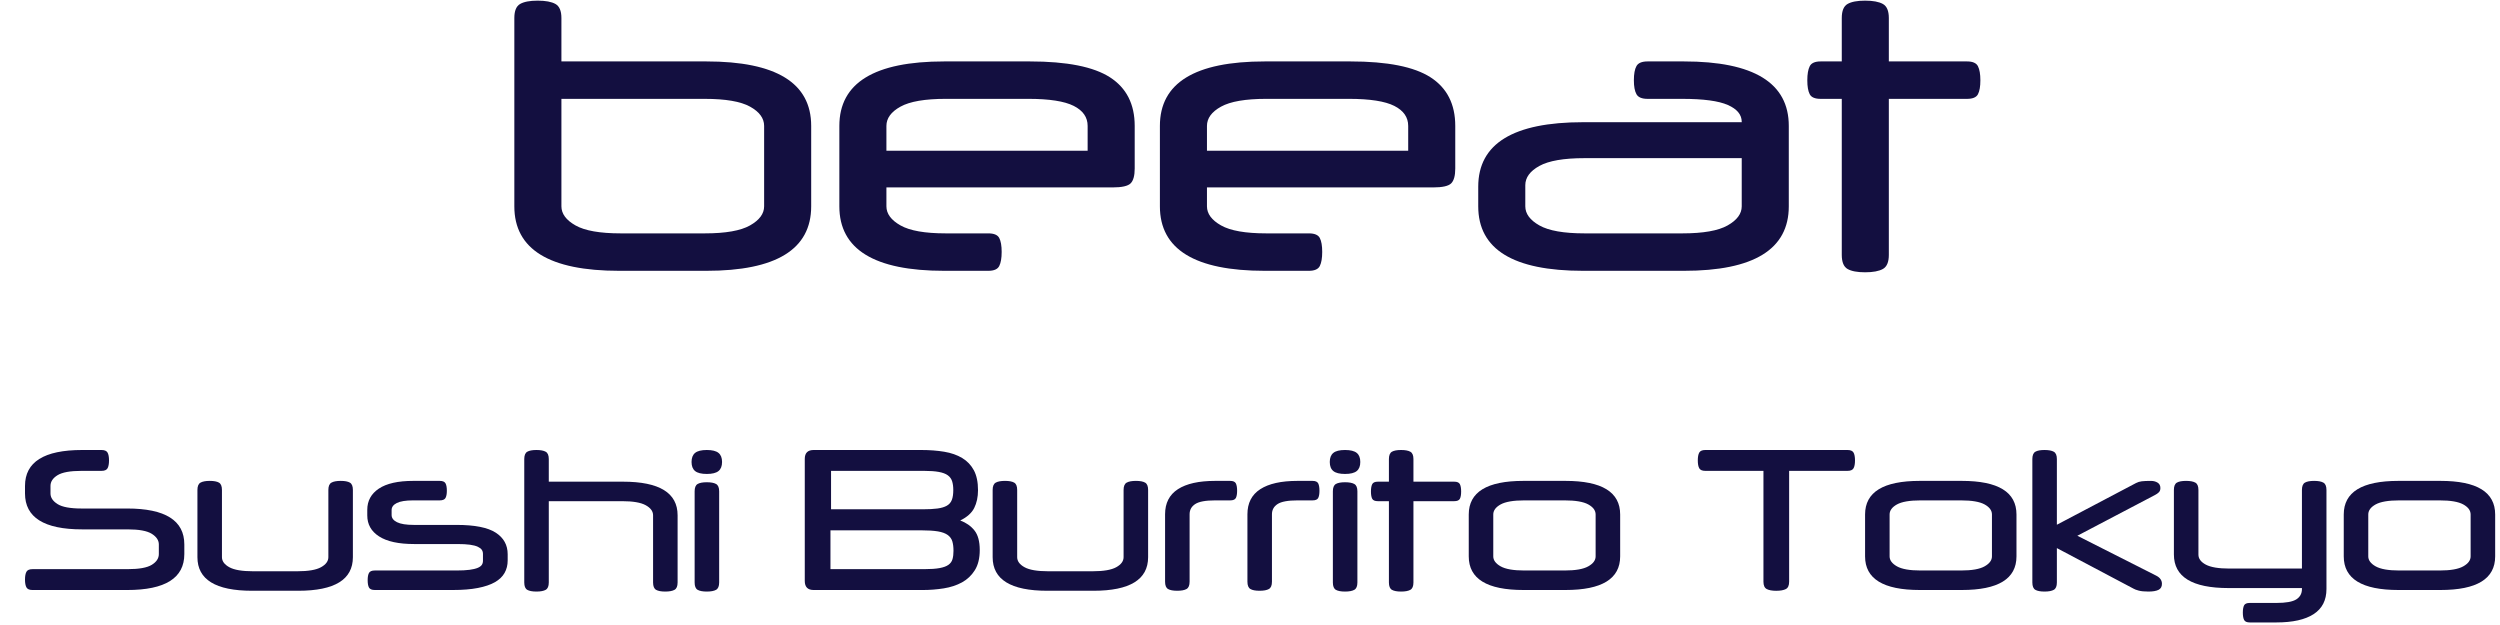 <?xml version="1.0" encoding="UTF-8"?>
<svg width="200px" height="50px" viewBox="0 0 200 50" version="1.1" xmlns="http://www.w3.org/2000/svg" xmlns:xlink="http://www.w3.org/1999/xlink">
    <!-- Generator: Sketch 52.2 (67145) - http://www.bohemiancoding.com/sketch -->
    <title>logo_beeat</title>
    <desc>Created with Sketch.</desc>
    <g id="logo_beeat" stroke="none" stroke-width="1" fill="none" fill-rule="evenodd">
        <g id="Group-4" transform="translate(41, 0)" fill="#130F40">
            <path d="M3.913,7.909 L3.913,16.506 C3.913,17.099 4.288,17.608 5.039,18.033 C5.79,18.458 6.996,18.67 8.656,18.67 L15.386,18.67 C17.046,18.67 18.252,18.458 19.003,18.033 C19.754,17.608 20.13,17.099 20.13,16.506 L20.13,10.073 C20.13,9.46 19.754,8.946 19.003,8.531 C18.252,8.116 17.046,7.909 15.386,7.909 L3.913,7.909 Z M3.913,4.914 L15.505,4.914 C21.098,4.914 23.895,6.634 23.895,10.073 L23.895,16.506 C23.895,19.945 21.098,21.665 15.505,21.665 L8.538,21.665 C2.944,21.665 0.147,19.945 0.147,16.506 L0.147,1.445 C0.147,0.872 0.3,0.497 0.607,0.319 C0.913,0.141 1.382,0.052 2.015,0.052 C2.648,0.052 3.122,0.141 3.438,0.319 C3.754,0.497 3.913,0.872 3.913,1.445 L3.913,4.914 Z" id="Shape"></path>
            <path d="M29.913,12.059 L46.011,12.059 L46.011,10.073 C46.011,9.381 45.641,8.847 44.899,8.472 C44.158,8.097 42.947,7.908 41.268,7.908 L34.656,7.908 C32.996,7.908 31.79,8.116 31.039,8.531 C30.288,8.946 29.913,9.46 29.913,10.073 L29.913,12.059 Z M29.913,14.994 L29.913,16.506 C29.913,17.099 30.288,17.608 31.039,18.033 C31.79,18.458 32.996,18.67 34.656,18.67 L38.066,18.67 C38.52,18.67 38.812,18.794 38.94,19.041 C39.069,19.288 39.133,19.659 39.133,20.153 C39.133,20.647 39.069,21.023 38.94,21.279 C38.812,21.536 38.52,21.665 38.066,21.665 L34.538,21.665 C28.944,21.665 26.148,19.945 26.148,16.506 L26.148,10.073 C26.148,6.634 28.944,4.914 34.538,4.914 L41.386,4.914 C44.351,4.914 46.49,5.339 47.805,6.189 C49.119,7.039 49.776,8.334 49.776,10.073 L49.776,13.482 C49.776,14.056 49.667,14.451 49.45,14.668 C49.232,14.886 48.748,14.994 47.998,14.994 L29.913,14.994 Z" id="Shape"></path>
            <path d="M55.557,12.059 L71.656,12.059 L71.656,10.073 C71.656,9.381 71.285,8.847 70.544,8.472 C69.803,8.097 68.592,7.908 66.912,7.908 L60.301,7.908 C58.641,7.908 57.435,8.116 56.684,8.531 C55.932,8.946 55.557,9.46 55.557,10.073 L55.557,12.059 Z M55.557,14.994 L55.557,16.506 C55.557,17.099 55.932,17.608 56.684,18.033 C57.435,18.458 58.641,18.67 60.301,18.67 L63.71,18.67 C64.165,18.67 64.456,18.794 64.585,19.041 C64.713,19.288 64.777,19.659 64.777,20.153 C64.777,20.647 64.713,21.023 64.585,21.279 C64.456,21.536 64.165,21.665 63.71,21.665 L60.182,21.665 C54.589,21.665 51.792,19.945 51.792,16.506 L51.792,10.073 C51.792,6.634 54.589,4.914 60.182,4.914 L67.031,4.914 C69.995,4.914 72.135,5.339 73.449,6.189 C74.763,7.039 75.421,8.334 75.421,10.073 L75.421,13.482 C75.421,14.056 75.312,14.451 75.095,14.668 C74.877,14.886 74.393,14.994 73.642,14.994 L55.557,14.994 Z" id="Shape"></path>
            <path d="M93.594,18.67 C95.254,18.67 96.46,18.458 97.211,18.033 C97.962,17.608 98.338,17.099 98.338,16.506 L98.338,12.652 L85.767,12.652 C84.107,12.652 82.901,12.86 82.15,13.275 C81.399,13.69 81.024,14.204 81.024,14.816 L81.024,16.506 C81.024,17.099 81.399,17.608 82.15,18.033 C82.901,18.458 84.107,18.67 85.767,18.67 L93.594,18.67 Z M85.649,21.665 C80.055,21.665 77.259,19.945 77.259,16.506 L77.259,14.935 C77.259,11.496 80.055,9.776 85.649,9.776 L98.338,9.776 L98.338,9.747 C98.338,9.174 97.967,8.724 97.226,8.398 C96.485,8.072 95.274,7.909 93.594,7.909 L90.807,7.909 C90.352,7.909 90.056,7.785 89.918,7.538 C89.779,7.291 89.71,6.92 89.71,6.426 C89.71,5.912 89.779,5.532 89.918,5.285 C90.056,5.038 90.352,4.914 90.807,4.914 L93.713,4.914 C99.306,4.914 102.103,6.634 102.103,10.073 L102.103,16.506 C102.103,19.945 99.306,21.665 93.713,21.665 L85.649,21.665 Z" id="Shape"></path>
            <path d="M106.342,4.914 L106.342,1.445 C106.342,0.872 106.495,0.497 106.802,0.319 C107.108,0.141 107.577,0.052 108.21,0.052 C108.842,0.052 109.316,0.141 109.633,0.319 C109.949,0.497 110.107,0.872 110.107,1.445 L110.107,4.914 L116.363,4.914 C116.817,4.914 117.109,5.043 117.237,5.3 C117.366,5.557 117.43,5.932 117.43,6.426 C117.43,6.92 117.366,7.291 117.237,7.538 C117.109,7.785 116.817,7.909 116.363,7.909 L110.107,7.909 L110.107,20.39 C110.107,20.963 109.949,21.339 109.633,21.517 C109.316,21.694 108.842,21.783 108.21,21.783 C107.577,21.783 107.108,21.694 106.802,21.517 C106.495,21.339 106.342,20.963 106.342,20.39 L106.342,7.909 L104.652,7.909 C104.197,7.909 103.906,7.785 103.778,7.538 C103.649,7.291 103.585,6.92 103.585,6.426 C103.585,5.932 103.649,5.557 103.778,5.3 C103.906,5.043 104.197,4.914 104.652,4.914 L106.342,4.914 Z" id="Fill-10"></path>
        </g>
        <g id="Group-5" transform="translate(2, 36)" fill="#130F40">
            <path d="M4.573,6.35 C1.524,6.35 7.5793713e-14,5.392 7.59115607e-14,3.476 L7.59508432e-14,2.874 C7.60686909e-14,0.958 1.524,7.10542736e-14 4.573,7.10542736e-14 L6.118,7.10542736e-14 C6.365,7.10542736e-14 6.528,0.07 6.605,0.209 C6.682,0.348 6.721,0.556 6.721,0.834 C6.721,1.112 6.682,1.321 6.605,1.46 C6.528,1.599 6.365,1.669 6.118,1.669 L4.527,1.669 C3.62,1.669 2.979,1.784 2.603,2.016 C2.227,2.248 2.039,2.534 2.039,2.874 L2.039,3.476 C2.039,3.806 2.227,4.089 2.603,4.326 C2.979,4.563 3.62,4.681 4.527,4.681 L8.173,4.681 C11.222,4.681 12.746,5.639 12.746,7.555 L12.746,8.327 C12.746,10.243 11.222,11.201 8.173,11.201 L0.603,11.201 C0.355,11.201 0.193,11.131 0.116,10.992 C0.039,10.853 7.54715961e-14,10.645 7.54951657e-14,10.367 C7.55108787e-14,10.089 0.039,9.88 0.116,9.741 C0.193,9.602 0.355,9.532 0.603,9.532 L8.219,9.532 C9.125,9.532 9.767,9.417 10.143,9.185 C10.519,8.953 10.707,8.667 10.707,8.327 L10.707,7.555 C10.707,7.225 10.519,6.942 10.143,6.705 C9.767,6.468 9.125,6.35 8.219,6.35 L4.573,6.35 Z" id="Fill-13"></path>
            <path d="M25.258,2.471 C25.587,2.471 25.832,2.517 25.992,2.61 C26.151,2.702 26.231,2.898 26.231,3.197 L26.231,8.573 C26.231,10.365 24.774,11.261 21.859,11.261 L18.166,11.261 C15.251,11.261 13.794,10.365 13.794,8.573 L13.794,3.197 C13.794,2.898 13.876,2.702 14.041,2.61 C14.206,2.517 14.453,2.471 14.783,2.471 C15.112,2.471 15.357,2.517 15.517,2.61 C15.676,2.702 15.756,2.898 15.756,3.197 L15.756,8.573 C15.756,8.893 15.952,9.16 16.343,9.377 C16.735,9.593 17.363,9.701 18.228,9.701 L21.797,9.701 C22.662,9.701 23.29,9.593 23.682,9.377 C24.073,9.16 24.269,8.893 24.269,8.573 L24.269,3.197 C24.269,2.898 24.351,2.702 24.516,2.61 C24.681,2.517 24.928,2.471 25.258,2.471 Z" id="Fill-16"></path>
            <path d="M27.382,4.788 C27.382,4.067 27.691,3.501 28.309,3.089 C28.927,2.677 29.844,2.471 31.059,2.471 L33.176,2.471 C33.413,2.471 33.567,2.535 33.639,2.664 C33.711,2.793 33.748,2.991 33.748,3.259 C33.748,3.516 33.711,3.709 33.639,3.838 C33.567,3.967 33.413,4.031 33.176,4.031 L31.044,4.031 C30.457,4.031 30.024,4.101 29.746,4.24 C29.468,4.379 29.329,4.567 29.329,4.803 L29.329,5.205 C29.329,5.442 29.473,5.633 29.762,5.777 C30.05,5.921 30.503,5.993 31.121,5.993 L34.536,5.993 C35.977,5.993 37.018,6.199 37.656,6.611 C38.295,7.023 38.614,7.6 38.614,8.341 L38.614,8.836 C38.614,9.207 38.532,9.539 38.367,9.832 C38.202,10.126 37.945,10.373 37.595,10.574 C37.244,10.775 36.791,10.929 36.235,11.037 C35.679,11.146 35.014,11.2 34.242,11.2 L27.985,11.2 C27.748,11.2 27.593,11.135 27.521,11.007 C27.449,10.878 27.413,10.68 27.413,10.412 C27.413,10.154 27.449,9.961 27.521,9.832 C27.593,9.704 27.748,9.639 27.985,9.639 L34.536,9.639 C34.947,9.639 35.29,9.621 35.563,9.585 C35.836,9.549 36.052,9.498 36.212,9.431 C36.371,9.364 36.482,9.284 36.544,9.191 C36.606,9.098 36.637,8.99 36.637,8.867 L36.637,8.311 C36.637,8.187 36.606,8.079 36.544,7.986 C36.482,7.893 36.374,7.811 36.22,7.739 C36.065,7.667 35.856,7.613 35.594,7.577 C35.331,7.541 34.999,7.523 34.597,7.523 L31.137,7.523 C29.89,7.523 28.953,7.319 28.325,6.912 C27.696,6.506 27.382,5.947 27.382,5.236 L27.382,4.788 Z" id="Fill-18"></path>
            <path d="M40.915,11.325 C40.585,11.325 40.34,11.278 40.181,11.186 C40.021,11.093 39.941,10.897 39.941,10.598 L39.941,0.726 C39.941,0.428 40.021,0.232 40.181,0.139 C40.34,0.046 40.585,-1.58983937e-13 40.915,-1.58983937e-13 C41.244,-1.58983937e-13 41.491,0.046 41.656,0.139 C41.821,0.232 41.903,0.428 41.903,0.726 L41.903,2.534 L47.836,2.534 C50.751,2.534 52.208,3.43 52.208,5.222 L52.208,10.598 C52.208,10.897 52.126,11.093 51.961,11.186 C51.796,11.278 51.549,11.325 51.219,11.325 C50.89,11.325 50.645,11.278 50.486,11.186 C50.326,11.093 50.246,10.897 50.246,10.598 L50.246,5.222 C50.246,4.903 50.05,4.635 49.659,4.419 C49.268,4.202 48.639,4.094 47.774,4.094 L41.903,4.094 L41.903,10.598 C41.903,10.897 41.821,11.093 41.656,11.186 C41.491,11.278 41.244,11.325 40.915,11.325 Z" id="Fill-20"></path>
            <path d="M53.324,0.958 C53.324,0.628 53.419,0.386 53.609,0.232 C53.8,0.077 54.111,-1.58983937e-13 54.544,-1.58983937e-13 C54.977,-1.58983937e-13 55.288,0.077 55.479,0.232 C55.669,0.386 55.765,0.628 55.765,0.958 C55.765,1.288 55.669,1.53 55.479,1.684 C55.288,1.839 54.977,1.916 54.544,1.916 C54.111,1.916 53.8,1.839 53.609,1.684 C53.419,1.53 53.324,1.288 53.324,0.958 Z M55.533,10.599 C55.533,10.897 55.45,11.093 55.286,11.186 C55.121,11.278 54.874,11.325 54.544,11.325 C54.214,11.325 53.97,11.278 53.81,11.186 C53.65,11.093 53.571,10.897 53.571,10.599 L53.571,3.306 C53.571,3.008 53.65,2.812 53.81,2.719 C53.97,2.626 54.214,2.58 54.544,2.58 C54.874,2.58 55.121,2.626 55.286,2.719 C55.45,2.812 55.533,3.008 55.533,3.306 L55.533,10.599 Z" id="Shape"></path>
            <path d="M64.484,4.743 L71.838,4.743 C72.301,4.743 72.687,4.722 72.996,4.681 C73.305,4.64 73.555,4.565 73.746,4.457 C73.936,4.349 74.07,4.195 74.147,3.994 C74.225,3.793 74.263,3.528 74.263,3.198 C74.263,2.93 74.232,2.699 74.171,2.503 C74.109,2.307 73.993,2.147 73.823,2.024 C73.653,1.9 73.413,1.81 73.104,1.754 C72.795,1.697 72.399,1.669 71.915,1.669 L64.484,1.669 L64.484,4.743 Z M74.279,8.065 C74.279,7.766 74.248,7.514 74.186,7.308 C74.124,7.102 74.001,6.932 73.815,6.798 C73.63,6.664 73.369,6.569 73.035,6.512 C72.7,6.456 72.265,6.427 71.729,6.427 L64.437,6.427 L64.437,9.532 L71.946,9.532 C72.45,9.532 72.857,9.504 73.166,9.447 C73.475,9.391 73.712,9.303 73.877,9.185 C74.042,9.067 74.15,8.914 74.201,8.729 C74.253,8.544 74.279,8.322 74.279,8.065 Z M76.38,8.003 C76.38,8.662 76.248,9.2 75.986,9.617 C75.723,10.035 75.381,10.359 74.958,10.591 C74.536,10.822 74.049,10.982 73.498,11.07 C72.947,11.157 72.388,11.201 71.822,11.201 L63.093,11.201 C62.619,11.201 62.382,10.959 62.382,10.475 L62.382,0.711 C62.382,0.237 62.619,7.54951657e-14 63.093,7.54951657e-14 L71.699,7.54951657e-14 C72.368,7.54951657e-14 72.981,0.046 73.537,0.139 C74.093,0.232 74.572,0.399 74.974,0.641 C75.376,0.883 75.687,1.21 75.909,1.622 C76.13,2.034 76.241,2.565 76.241,3.214 C76.241,3.76 76.14,4.233 75.939,4.635 C75.739,5.037 75.365,5.371 74.819,5.639 C75.293,5.814 75.671,6.079 75.955,6.435 C76.238,6.79 76.38,7.313 76.38,8.003 Z" id="Shape"></path>
            <path d="M88.875,2.471 C89.205,2.471 89.449,2.517 89.609,2.61 C89.769,2.702 89.849,2.898 89.849,3.197 L89.849,8.573 C89.849,10.365 88.391,11.261 85.476,11.261 L81.784,11.261 C78.869,11.261 77.412,10.365 77.412,8.573 L77.412,3.197 C77.412,2.898 77.494,2.702 77.659,2.61 C77.824,2.517 78.071,2.471 78.401,2.471 C78.73,2.471 78.975,2.517 79.134,2.61 C79.294,2.702 79.374,2.898 79.374,3.197 L79.374,8.573 C79.374,8.893 79.569,9.16 79.961,9.377 C80.352,9.593 80.981,9.701 81.846,9.701 L85.415,9.701 C86.28,9.701 86.908,9.593 87.3,9.377 C87.691,9.16 87.887,8.893 87.887,8.573 L87.887,3.197 C87.887,2.898 87.969,2.702 88.134,2.61 C88.299,2.517 88.546,2.471 88.875,2.471 Z" id="Fill-26"></path>
            <path d="M96.412,2.471 C96.649,2.471 96.801,2.538 96.868,2.671 C96.935,2.805 96.969,3.001 96.969,3.259 C96.969,3.516 96.935,3.709 96.868,3.838 C96.801,3.967 96.649,4.031 96.412,4.031 L95.207,4.031 C94.445,4.031 93.915,4.129 93.616,4.325 C93.317,4.52 93.168,4.793 93.168,5.143 L93.168,10.535 C93.168,10.834 93.085,11.03 92.921,11.122 C92.756,11.215 92.509,11.261 92.179,11.261 C91.849,11.261 91.605,11.215 91.445,11.122 C91.286,11.03 91.206,10.834 91.206,10.535 L91.206,5.143 C91.206,4.247 91.548,3.578 92.233,3.135 C92.918,2.692 93.91,2.471 95.207,2.471 L96.412,2.471 Z" id="Fill-28"></path>
            <path d="M103.001,2.471 C103.237,2.471 103.389,2.538 103.456,2.671 C103.523,2.805 103.557,3.001 103.557,3.259 C103.557,3.516 103.523,3.709 103.456,3.838 C103.389,3.967 103.237,4.031 103.001,4.031 L101.796,4.031 C101.033,4.031 100.503,4.129 100.204,4.325 C99.905,4.52 99.756,4.793 99.756,5.143 L99.756,10.535 C99.756,10.834 99.674,11.03 99.509,11.122 C99.344,11.215 99.097,11.261 98.767,11.261 C98.438,11.261 98.193,11.215 98.034,11.122 C97.874,11.03 97.794,10.834 97.794,10.535 L97.794,5.143 C97.794,4.247 98.136,3.578 98.821,3.135 C99.506,2.692 100.498,2.471 101.796,2.471 L103.001,2.471 Z" id="Fill-30"></path>
            <path d="M104.382,0.958 C104.382,0.628 104.477,0.386 104.668,0.232 C104.859,0.077 105.17,-1.58983937e-13 105.603,-1.58983937e-13 C106.035,-1.58983937e-13 106.347,0.077 106.538,0.232 C106.728,0.386 106.823,0.628 106.823,0.958 C106.823,1.288 106.728,1.53 106.538,1.684 C106.347,1.839 106.035,1.916 105.603,1.916 C105.17,1.916 104.859,1.839 104.668,1.684 C104.477,1.53 104.382,1.288 104.382,0.958 Z M106.592,10.599 C106.592,10.897 106.509,11.093 106.344,11.186 C106.18,11.278 105.932,11.325 105.603,11.325 C105.273,11.325 105.029,11.278 104.869,11.186 C104.709,11.093 104.63,10.897 104.63,10.599 L104.63,3.306 C104.63,3.008 104.709,2.812 104.869,2.719 C105.029,2.626 105.273,2.58 105.603,2.58 C105.932,2.58 106.18,2.626 106.344,2.719 C106.509,2.812 106.592,3.008 106.592,3.306 L106.592,10.599 Z" id="Shape"></path>
            <path d="M109.113,2.534 L109.113,0.726 C109.113,0.428 109.193,0.232 109.353,0.139 C109.512,0.046 109.757,-1.58983937e-13 110.087,-1.58983937e-13 C110.416,-1.58983937e-13 110.663,0.046 110.828,0.139 C110.993,0.232 111.075,0.428 111.075,0.726 L111.075,2.534 L114.335,2.534 C114.572,2.534 114.724,2.601 114.791,2.735 C114.858,2.869 114.891,3.064 114.891,3.322 C114.891,3.579 114.858,3.772 114.791,3.901 C114.724,4.03 114.572,4.094 114.335,4.094 L111.075,4.094 L111.075,10.598 C111.075,10.897 110.993,11.093 110.828,11.186 C110.663,11.278 110.416,11.325 110.087,11.325 C109.757,11.325 109.512,11.278 109.353,11.186 C109.193,11.093 109.113,10.897 109.113,10.598 L109.113,4.094 L108.233,4.094 C107.996,4.094 107.844,4.03 107.777,3.901 C107.71,3.772 107.676,3.579 107.676,3.322 C107.676,3.064 107.71,2.869 107.777,2.735 C107.844,2.601 107.996,2.534 108.233,2.534 L109.113,2.534 Z" id="Fill-34"></path>
            <path d="M125.65,5.159 C125.65,4.84 125.455,4.572 125.063,4.355 C124.672,4.139 124.044,4.031 123.179,4.031 L119.934,4.031 C119.069,4.031 118.441,4.139 118.049,4.355 C117.658,4.572 117.462,4.84 117.462,5.159 L117.462,8.511 C117.462,8.82 117.658,9.086 118.049,9.307 C118.441,9.529 119.069,9.639 119.934,9.639 L123.179,9.639 C124.044,9.639 124.672,9.529 125.063,9.307 C125.455,9.086 125.65,8.82 125.65,8.511 L125.65,5.159 Z M115.5,5.159 C115.5,3.367 116.957,2.471 119.872,2.471 L123.24,2.471 C126.155,2.471 127.613,3.367 127.613,5.159 L127.613,8.511 C127.613,10.304 126.155,11.2 123.24,11.2 L119.872,11.2 C116.957,11.2 115.5,10.304 115.5,8.511 L115.5,5.159 Z" id="Shape"></path>
            <path d="M141.131,1.669 L141.131,10.537 C141.131,10.836 141.044,11.031 140.869,11.124 C140.693,11.216 140.436,11.263 140.096,11.263 C139.766,11.263 139.514,11.216 139.339,11.124 C139.164,11.031 139.076,10.836 139.076,10.537 L139.076,1.669 L134.426,1.669 C134.179,1.669 134.017,1.599 133.939,1.46 C133.862,1.321 133.824,1.112 133.824,0.834 C133.824,0.556 133.862,0.348 133.939,0.209 C134.017,0.069 134.179,-1.90070182e-13 134.426,-1.90070182e-13 L145.797,-1.90070182e-13 C146.044,-1.90070182e-13 146.206,0.069 146.284,0.209 C146.361,0.348 146.4,0.556 146.4,0.834 C146.4,1.112 146.361,1.321 146.284,1.46 C146.206,1.599 146.044,1.669 145.797,1.669 L141.131,1.669 Z" id="Fill-38"></path>
            <path d="M157.356,5.159 C157.356,4.84 157.161,4.572 156.769,4.355 C156.378,4.139 155.75,4.031 154.884,4.031 L151.64,4.031 C150.775,4.031 150.146,4.139 149.755,4.355 C149.364,4.572 149.168,4.84 149.168,5.159 L149.168,8.511 C149.168,8.82 149.364,9.086 149.755,9.307 C150.146,9.529 150.775,9.639 151.64,9.639 L154.884,9.639 C155.75,9.639 156.378,9.529 156.769,9.307 C157.161,9.086 157.356,8.82 157.356,8.511 L157.356,5.159 Z M147.206,5.159 C147.206,3.367 148.663,2.471 151.578,2.471 L154.946,2.471 C157.861,2.471 159.318,3.367 159.318,5.159 L159.318,8.511 C159.318,10.304 157.861,11.2 154.946,11.2 L151.578,11.2 C148.663,11.2 147.206,10.304 147.206,8.511 L147.206,5.159 Z" id="Shape"></path>
            <path d="M162.55,5.979 L168.885,2.642 C169.018,2.57 169.171,2.524 169.341,2.503 C169.51,2.482 169.755,2.472 170.074,2.472 C170.28,2.472 170.458,2.518 170.607,2.611 C170.757,2.704 170.831,2.848 170.831,3.044 C170.831,3.188 170.79,3.301 170.708,3.383 C170.625,3.466 170.522,3.538 170.399,3.6 L164.188,6.86 L170.507,10.058 C170.806,10.212 170.955,10.429 170.955,10.707 C170.955,10.933 170.865,11.093 170.685,11.186 C170.504,11.278 170.234,11.325 169.874,11.325 C169.544,11.325 169.284,11.299 169.093,11.247 C168.903,11.196 168.766,11.145 168.684,11.093 L162.55,7.848 L162.55,10.598 C162.55,10.897 162.468,11.093 162.303,11.186 C162.138,11.278 161.891,11.325 161.562,11.325 C161.232,11.325 160.987,11.278 160.828,11.186 C160.668,11.093 160.588,10.897 160.588,10.598 L160.588,0.726 C160.588,0.428 160.668,0.232 160.828,0.139 C160.987,0.046 161.232,-1.58983937e-13 161.562,-1.58983937e-13 C161.891,-1.58983937e-13 162.138,0.046 162.303,0.139 C162.468,0.232 162.55,0.428 162.55,0.726 L162.55,5.979 Z" id="Fill-42"></path>
            <path d="M182.155,9.485 L182.155,3.197 C182.155,2.898 182.235,2.702 182.394,2.61 C182.554,2.517 182.799,2.471 183.128,2.471 C183.458,2.471 183.705,2.517 183.87,2.61 C184.034,2.702 184.117,2.898 184.117,3.197 L184.117,11.122 C184.117,12.019 183.774,12.688 183.09,13.131 C182.405,13.574 181.413,13.795 180.116,13.795 L177.983,13.795 C177.746,13.795 177.595,13.728 177.528,13.594 C177.461,13.46 177.427,13.265 177.427,13.007 C177.427,12.75 177.461,12.557 177.528,12.428 C177.595,12.299 177.746,12.235 177.983,12.235 L180.116,12.235 C180.878,12.235 181.408,12.139 181.707,11.949 C182.005,11.758 182.155,11.483 182.155,11.122 L182.155,11.045 L176.284,11.045 C173.369,11.045 171.912,10.149 171.912,8.357 L171.912,3.197 C171.912,2.898 171.991,2.702 172.151,2.61 C172.311,2.517 172.555,2.471 172.885,2.471 C173.215,2.471 173.462,2.517 173.627,2.61 C173.791,2.702 173.874,2.898 173.874,3.197 L173.874,8.372 C173.874,8.692 174.069,8.957 174.461,9.168 C174.852,9.379 175.481,9.485 176.346,9.485 L182.155,9.485 Z" id="Fill-44"></path>
            <path d="M195.65,5.159 C195.65,4.84 195.455,4.572 195.063,4.355 C194.672,4.139 194.044,4.031 193.179,4.031 L189.934,4.031 C189.069,4.031 188.441,4.139 188.049,4.355 C187.658,4.572 187.462,4.84 187.462,5.159 L187.462,8.511 C187.462,8.82 187.658,9.086 188.049,9.307 C188.441,9.529 189.069,9.639 189.934,9.639 L193.179,9.639 C194.044,9.639 194.672,9.529 195.063,9.307 C195.455,9.086 195.65,8.82 195.65,8.511 L195.65,5.159 Z M185.5,5.159 C185.5,3.367 186.957,2.471 189.872,2.471 L193.24,2.471 C196.155,2.471 197.613,3.367 197.613,5.159 L197.613,8.511 C197.613,10.304 196.155,11.2 193.24,11.2 L189.872,11.2 C186.957,11.2 185.5,10.304 185.5,8.511 L185.5,5.159 Z" id="Shape"></path>
        </g>
    </g>
</svg>
